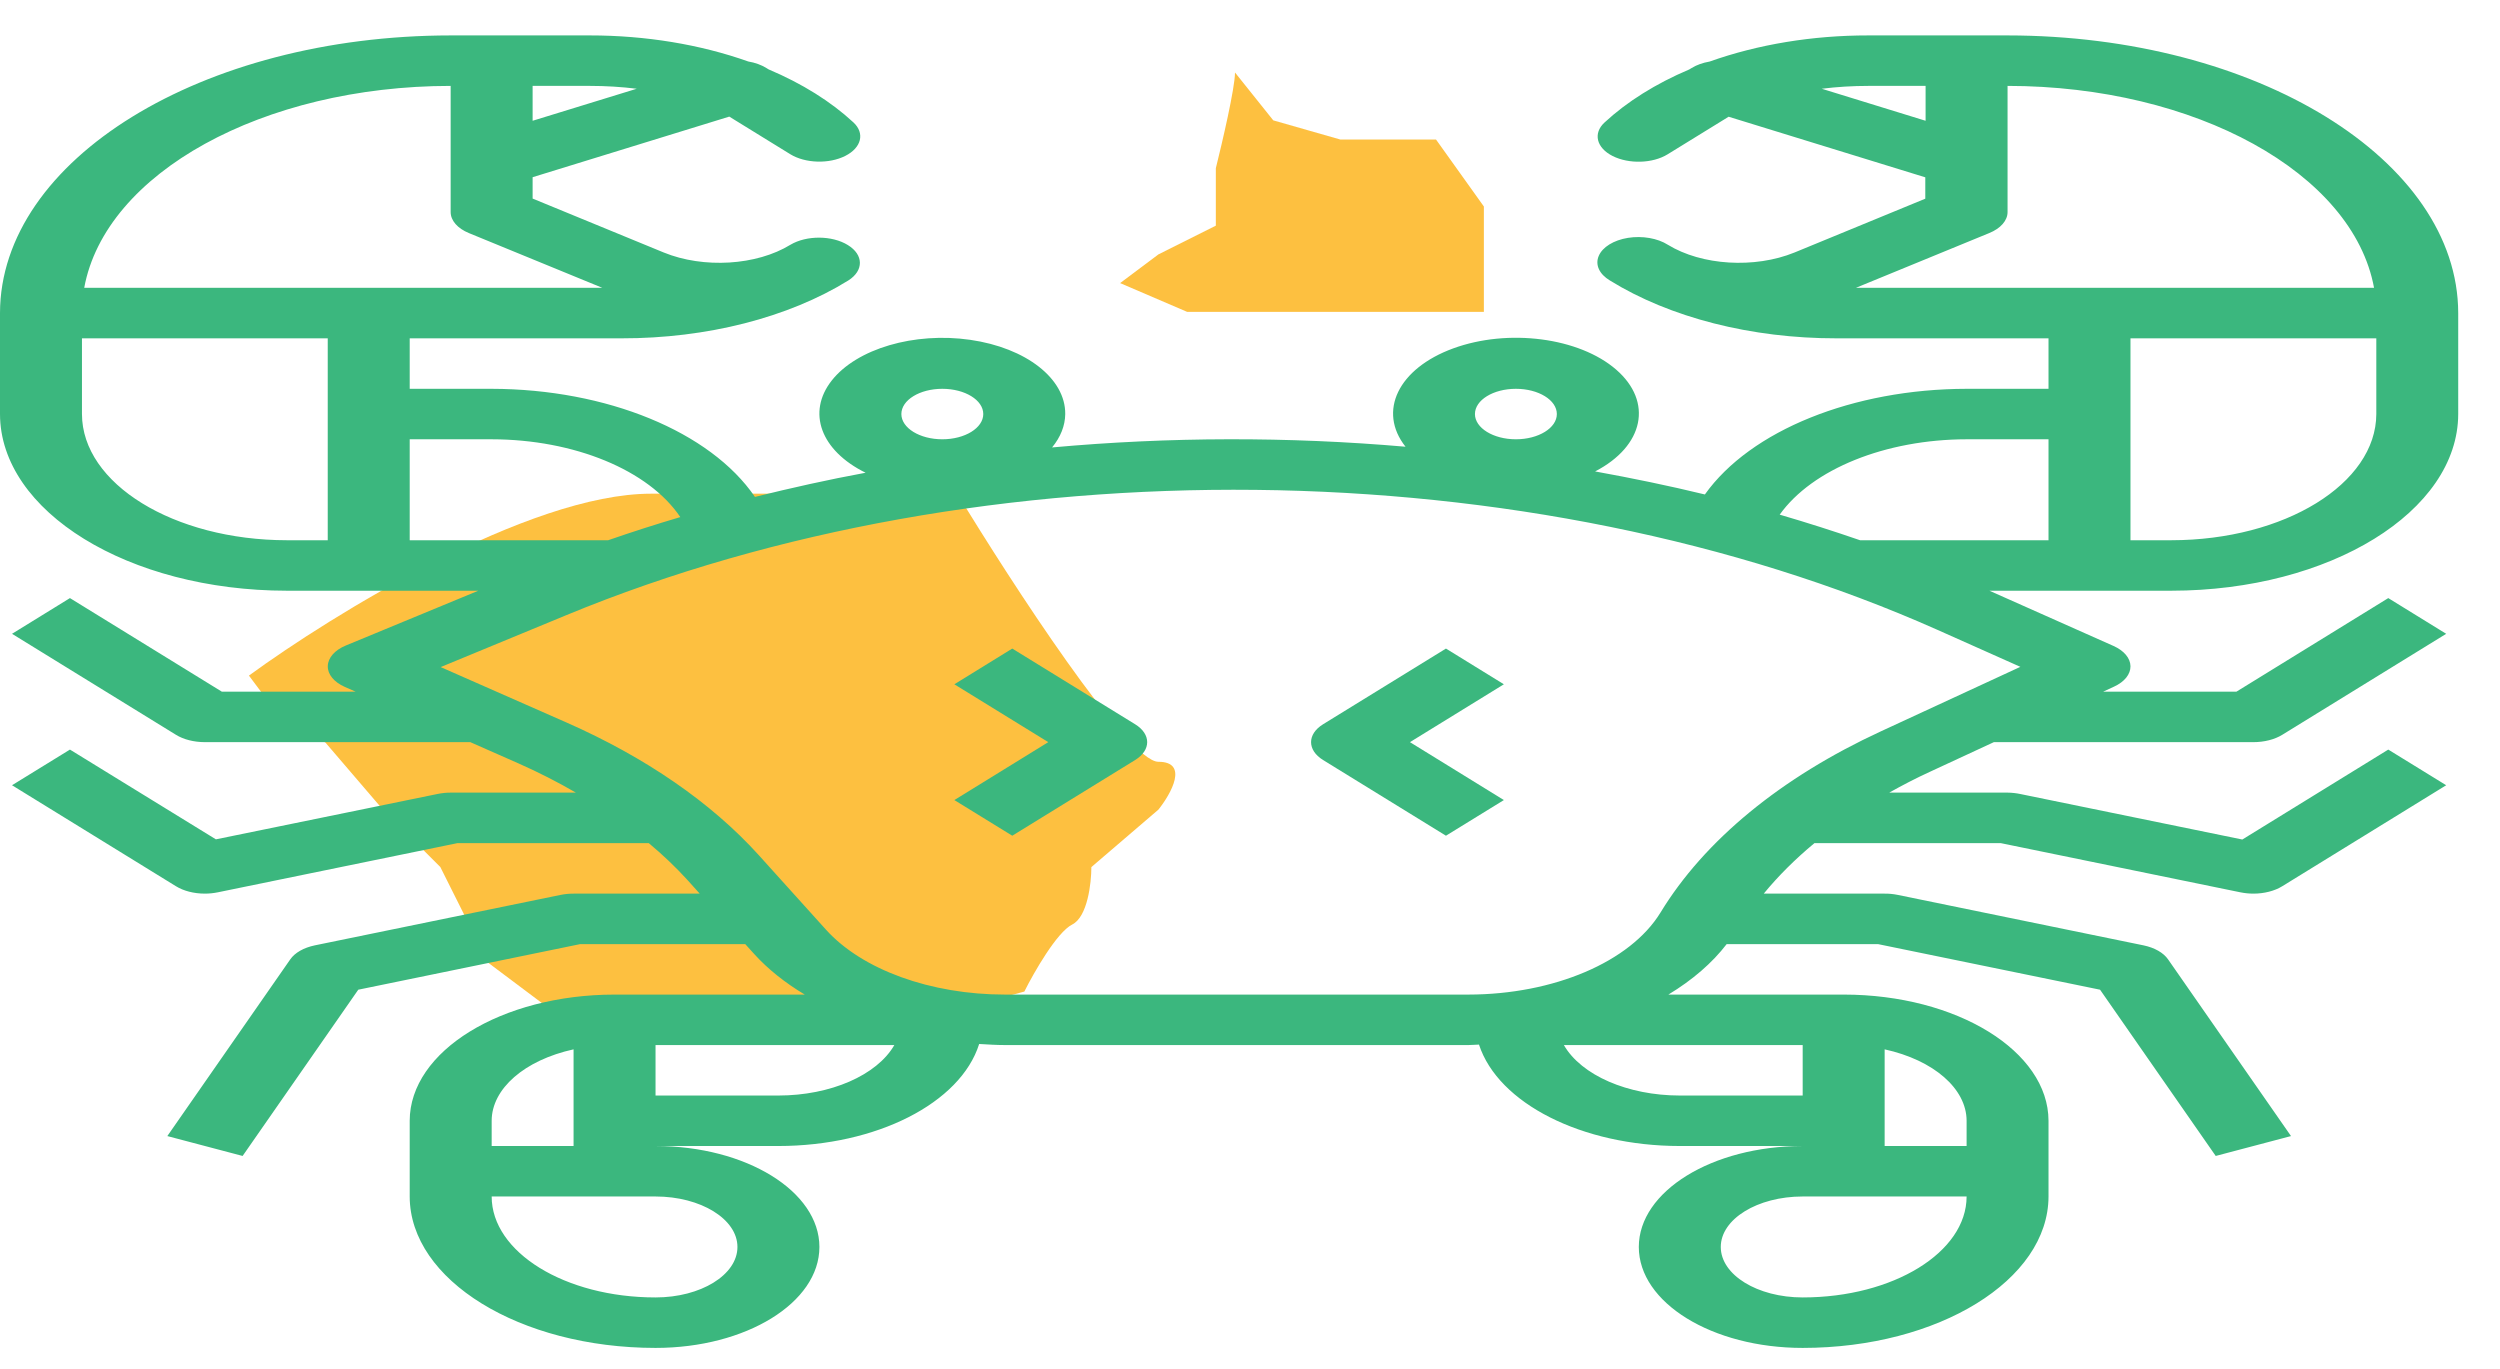 <svg width="42" height="23" viewBox="0 0 42 23" fill="none" xmlns="http://www.w3.org/2000/svg">
<path d="M10.937 8.294C8.878 8.294 5.576 10.332 4.182 11.35L4.664 11.994L5.468 12.476L6.433 13.602L7.398 14.567L8.203 16.175L9.489 17.14C10.401 17.247 12.255 17.462 12.384 17.462C12.513 17.462 14.475 17.247 15.44 17.14L17.209 16.658C17.37 16.336 17.756 15.661 18.013 15.532C18.271 15.403 18.335 14.835 18.335 14.567L19.461 13.602C19.675 13.334 19.976 12.798 19.461 12.798C18.946 12.798 16.995 9.796 16.083 8.294H14.636H10.937Z" fill="#FDC040"/>
<path d="M20.426 2.826C20.533 2.397 20.748 1.475 20.748 1.218L21.391 2.022L22.517 2.344H24.125L24.929 3.469V4.756V5.239H24.125H22.999H21.391H19.943L18.818 4.756L19.461 4.274L20.426 3.791V2.826Z" fill="#FDC040"/>
<path d="M33.727 0.595H31.387C30.451 0.594 29.532 0.746 28.722 1.034C28.607 1.054 28.503 1.091 28.419 1.143L28.379 1.167C27.817 1.405 27.334 1.708 26.956 2.058C26.76 2.239 26.819 2.483 27.092 2.621C27.366 2.759 27.765 2.747 28.015 2.593L29.041 1.961L32.345 2.979V3.338L30.148 4.242C29.478 4.515 28.589 4.461 28.02 4.112C27.847 4.002 27.591 3.958 27.35 3.996C27.109 4.035 26.922 4.151 26.859 4.299C26.795 4.447 26.867 4.605 27.046 4.712C28.054 5.336 29.426 5.686 30.856 5.684H34.415V6.532H33.039C31.132 6.535 29.408 7.231 28.642 8.307C28.037 8.16 27.421 8.033 26.798 7.92C27.62 7.494 27.774 6.75 27.152 6.21C26.53 5.67 25.339 5.515 24.414 5.853C23.49 6.191 23.142 6.91 23.613 7.505C21.643 7.334 19.643 7.338 17.675 7.517C17.818 7.343 17.894 7.151 17.896 6.956C17.902 6.361 17.239 5.844 16.299 5.709C15.36 5.574 14.394 5.858 13.973 6.393C13.552 6.928 13.788 7.57 14.542 7.942C13.913 8.058 13.296 8.196 12.683 8.348C11.934 7.251 10.192 6.536 8.26 6.532H6.883V5.684H10.442C11.872 5.686 13.245 5.336 14.253 4.711C14.514 4.545 14.51 4.28 14.244 4.117C13.979 3.953 13.55 3.951 13.279 4.112C12.71 4.461 11.82 4.515 11.151 4.242L8.948 3.336V2.977L12.252 1.959L13.277 2.591C13.528 2.745 13.927 2.758 14.201 2.619C14.474 2.481 14.533 2.237 14.337 2.056C13.959 1.706 13.476 1.404 12.913 1.166L12.874 1.142C12.79 1.09 12.685 1.052 12.571 1.033C11.762 0.746 10.845 0.595 9.912 0.595H7.571C3.392 0.598 0.005 2.685 0 5.259V6.956C0.003 8.594 2.158 9.922 4.818 9.924H8.036L5.811 10.844C5.624 10.921 5.51 11.051 5.507 11.19C5.503 11.329 5.611 11.46 5.795 11.541L5.975 11.62H3.727L1.175 10.048L0.202 10.648L2.955 12.344C3.084 12.424 3.259 12.468 3.442 12.468H7.901L8.717 12.828C9.053 12.977 9.373 13.141 9.675 13.316H7.571C7.497 13.316 7.424 13.324 7.354 13.338L3.627 14.101L1.175 12.593L0.202 13.192L2.955 14.888C3.084 14.968 3.259 15.013 3.442 15.013C3.515 15.013 3.589 15.005 3.659 14.991L7.683 14.165H10.9C11.134 14.36 11.349 14.565 11.543 14.777L11.755 15.013H9.636C9.562 15.013 9.489 15.02 9.419 15.034L5.289 15.882C5.103 15.921 4.953 16.006 4.876 16.118L2.811 19.086L4.076 19.42L6.019 16.627L9.748 15.861H12.52L12.673 16.03C12.901 16.281 13.186 16.509 13.52 16.709H10.325C8.425 16.71 6.885 17.659 6.883 18.829V20.101C6.885 21.506 8.733 22.644 11.013 22.645C12.533 22.645 13.766 21.886 13.766 20.949C13.766 20.013 12.533 19.253 11.013 19.253H13.078C14.722 19.252 16.136 18.534 16.45 17.539C16.594 17.547 16.737 17.557 16.882 17.557H24.67C24.73 17.557 24.788 17.55 24.847 17.549C25.17 18.539 26.581 19.252 28.22 19.253H30.285C28.765 19.253 27.532 20.013 27.532 20.949C27.532 21.886 28.765 22.645 30.285 22.645C32.565 22.644 34.413 21.506 34.415 20.101V18.829C34.413 17.659 32.873 16.71 30.974 16.709H28.029C28.434 16.464 28.766 16.177 29.008 15.861H31.55L35.281 16.627L37.224 19.42L38.489 19.086L36.424 16.118C36.347 16.006 36.197 15.921 36.011 15.882L31.881 15.034C31.811 15.02 31.737 15.012 31.662 15.013H29.631C29.875 14.716 30.16 14.432 30.482 14.165H33.615L37.639 14.991C37.709 15.005 37.783 15.013 37.857 15.013C38.039 15.013 38.214 14.968 38.343 14.888L41.096 13.192L40.123 12.593L37.671 14.104L33.944 13.34C33.874 13.325 33.801 13.317 33.727 13.316H31.739C31.959 13.193 32.186 13.074 32.427 12.964L33.497 12.468H37.857C38.039 12.468 38.214 12.424 38.343 12.344L41.096 10.648L40.123 10.048L37.572 11.62H35.333L35.517 11.535C35.692 11.455 35.794 11.327 35.792 11.192C35.79 11.057 35.684 10.931 35.507 10.852L33.422 9.924H36.48C39.14 9.922 41.295 8.594 41.298 6.956V5.259C41.293 2.685 37.906 0.598 33.727 0.595ZM8.948 1.443H9.912C10.175 1.443 10.438 1.459 10.697 1.491L8.948 2.029V1.443ZM8.26 18.829C8.261 18.29 8.812 17.81 9.636 17.629V19.253H8.26V18.829ZM12.389 20.949C12.389 21.418 11.773 21.797 11.013 21.797C9.492 21.797 8.26 21.038 8.26 20.101H11.013C11.773 20.101 12.389 20.481 12.389 20.949ZM25.467 6.532C25.847 6.532 26.155 6.721 26.155 6.956C26.155 7.19 25.847 7.38 25.467 7.38C25.087 7.38 24.779 7.19 24.779 6.956C24.779 6.721 25.087 6.532 25.467 6.532ZM15.831 6.532C16.211 6.532 16.519 6.721 16.519 6.956C16.519 7.19 16.211 7.38 15.831 7.38C15.451 7.38 15.143 7.19 15.143 6.956C15.143 6.721 15.451 6.532 15.831 6.532ZM5.506 6.956V9.076H4.818C2.918 9.074 1.379 8.126 1.377 6.956V5.684H5.506V6.956ZM1.415 4.835C1.769 2.905 4.418 1.445 7.571 1.443V3.563C7.571 3.705 7.686 3.837 7.878 3.916L10.118 4.835H1.415ZM6.883 9.076V7.38H8.26C9.647 7.382 10.897 7.897 11.429 8.687C11.019 8.808 10.615 8.938 10.217 9.076H6.883ZM13.078 18.405H11.013V17.557H15.025C14.732 18.065 13.953 18.404 13.078 18.405ZM31.662 18.829V17.629C32.486 17.81 33.038 18.29 33.039 18.829V19.253H31.662V18.829ZM33.039 20.101C33.039 21.038 31.806 21.797 30.285 21.797C29.525 21.797 28.909 21.418 28.909 20.949C28.909 20.481 29.525 20.101 30.285 20.101H33.039ZM30.285 17.557V18.405H28.22C27.346 18.404 26.566 18.065 26.273 17.557H30.285ZM33.942 11.203L31.602 12.285C29.919 13.062 28.633 14.12 27.895 15.333C27.387 16.16 26.104 16.707 24.67 16.709H16.884C15.634 16.709 14.483 16.291 13.876 15.618L12.746 14.365C11.95 13.485 10.847 12.724 9.517 12.138L7.403 11.207L9.518 10.333C16.522 7.438 25.712 7.537 32.548 10.581L33.942 11.203ZM34.415 9.076H31.249C30.806 8.923 30.356 8.78 29.899 8.646C30.447 7.879 31.678 7.382 33.039 7.38H34.415V9.076ZM30.605 1.491C30.863 1.459 31.126 1.443 31.39 1.443H32.35V2.029L30.605 1.491ZM39.922 6.956C39.919 8.126 38.38 9.074 36.48 9.076H35.792V5.684H39.922V6.956ZM35.103 4.835H31.18L33.418 3.916C33.611 3.838 33.727 3.705 33.727 3.563V1.443C36.88 1.445 39.529 2.905 39.884 4.835H35.103Z" fill="#3BB77E"/>
<path d="M17.006 10.896L16.033 11.496L17.611 12.468L16.033 13.441L17.006 14.04L19.071 12.768C19.34 12.602 19.34 12.334 19.071 12.168L17.006 10.896Z" fill="#3BB77E"/>
<path d="M24.292 10.896L22.227 12.168C21.959 12.334 21.959 12.602 22.227 12.768L24.292 14.04L25.265 13.441L23.687 12.468L25.265 11.496L24.292 10.896Z" fill="#3BB77E"/>
</svg>
